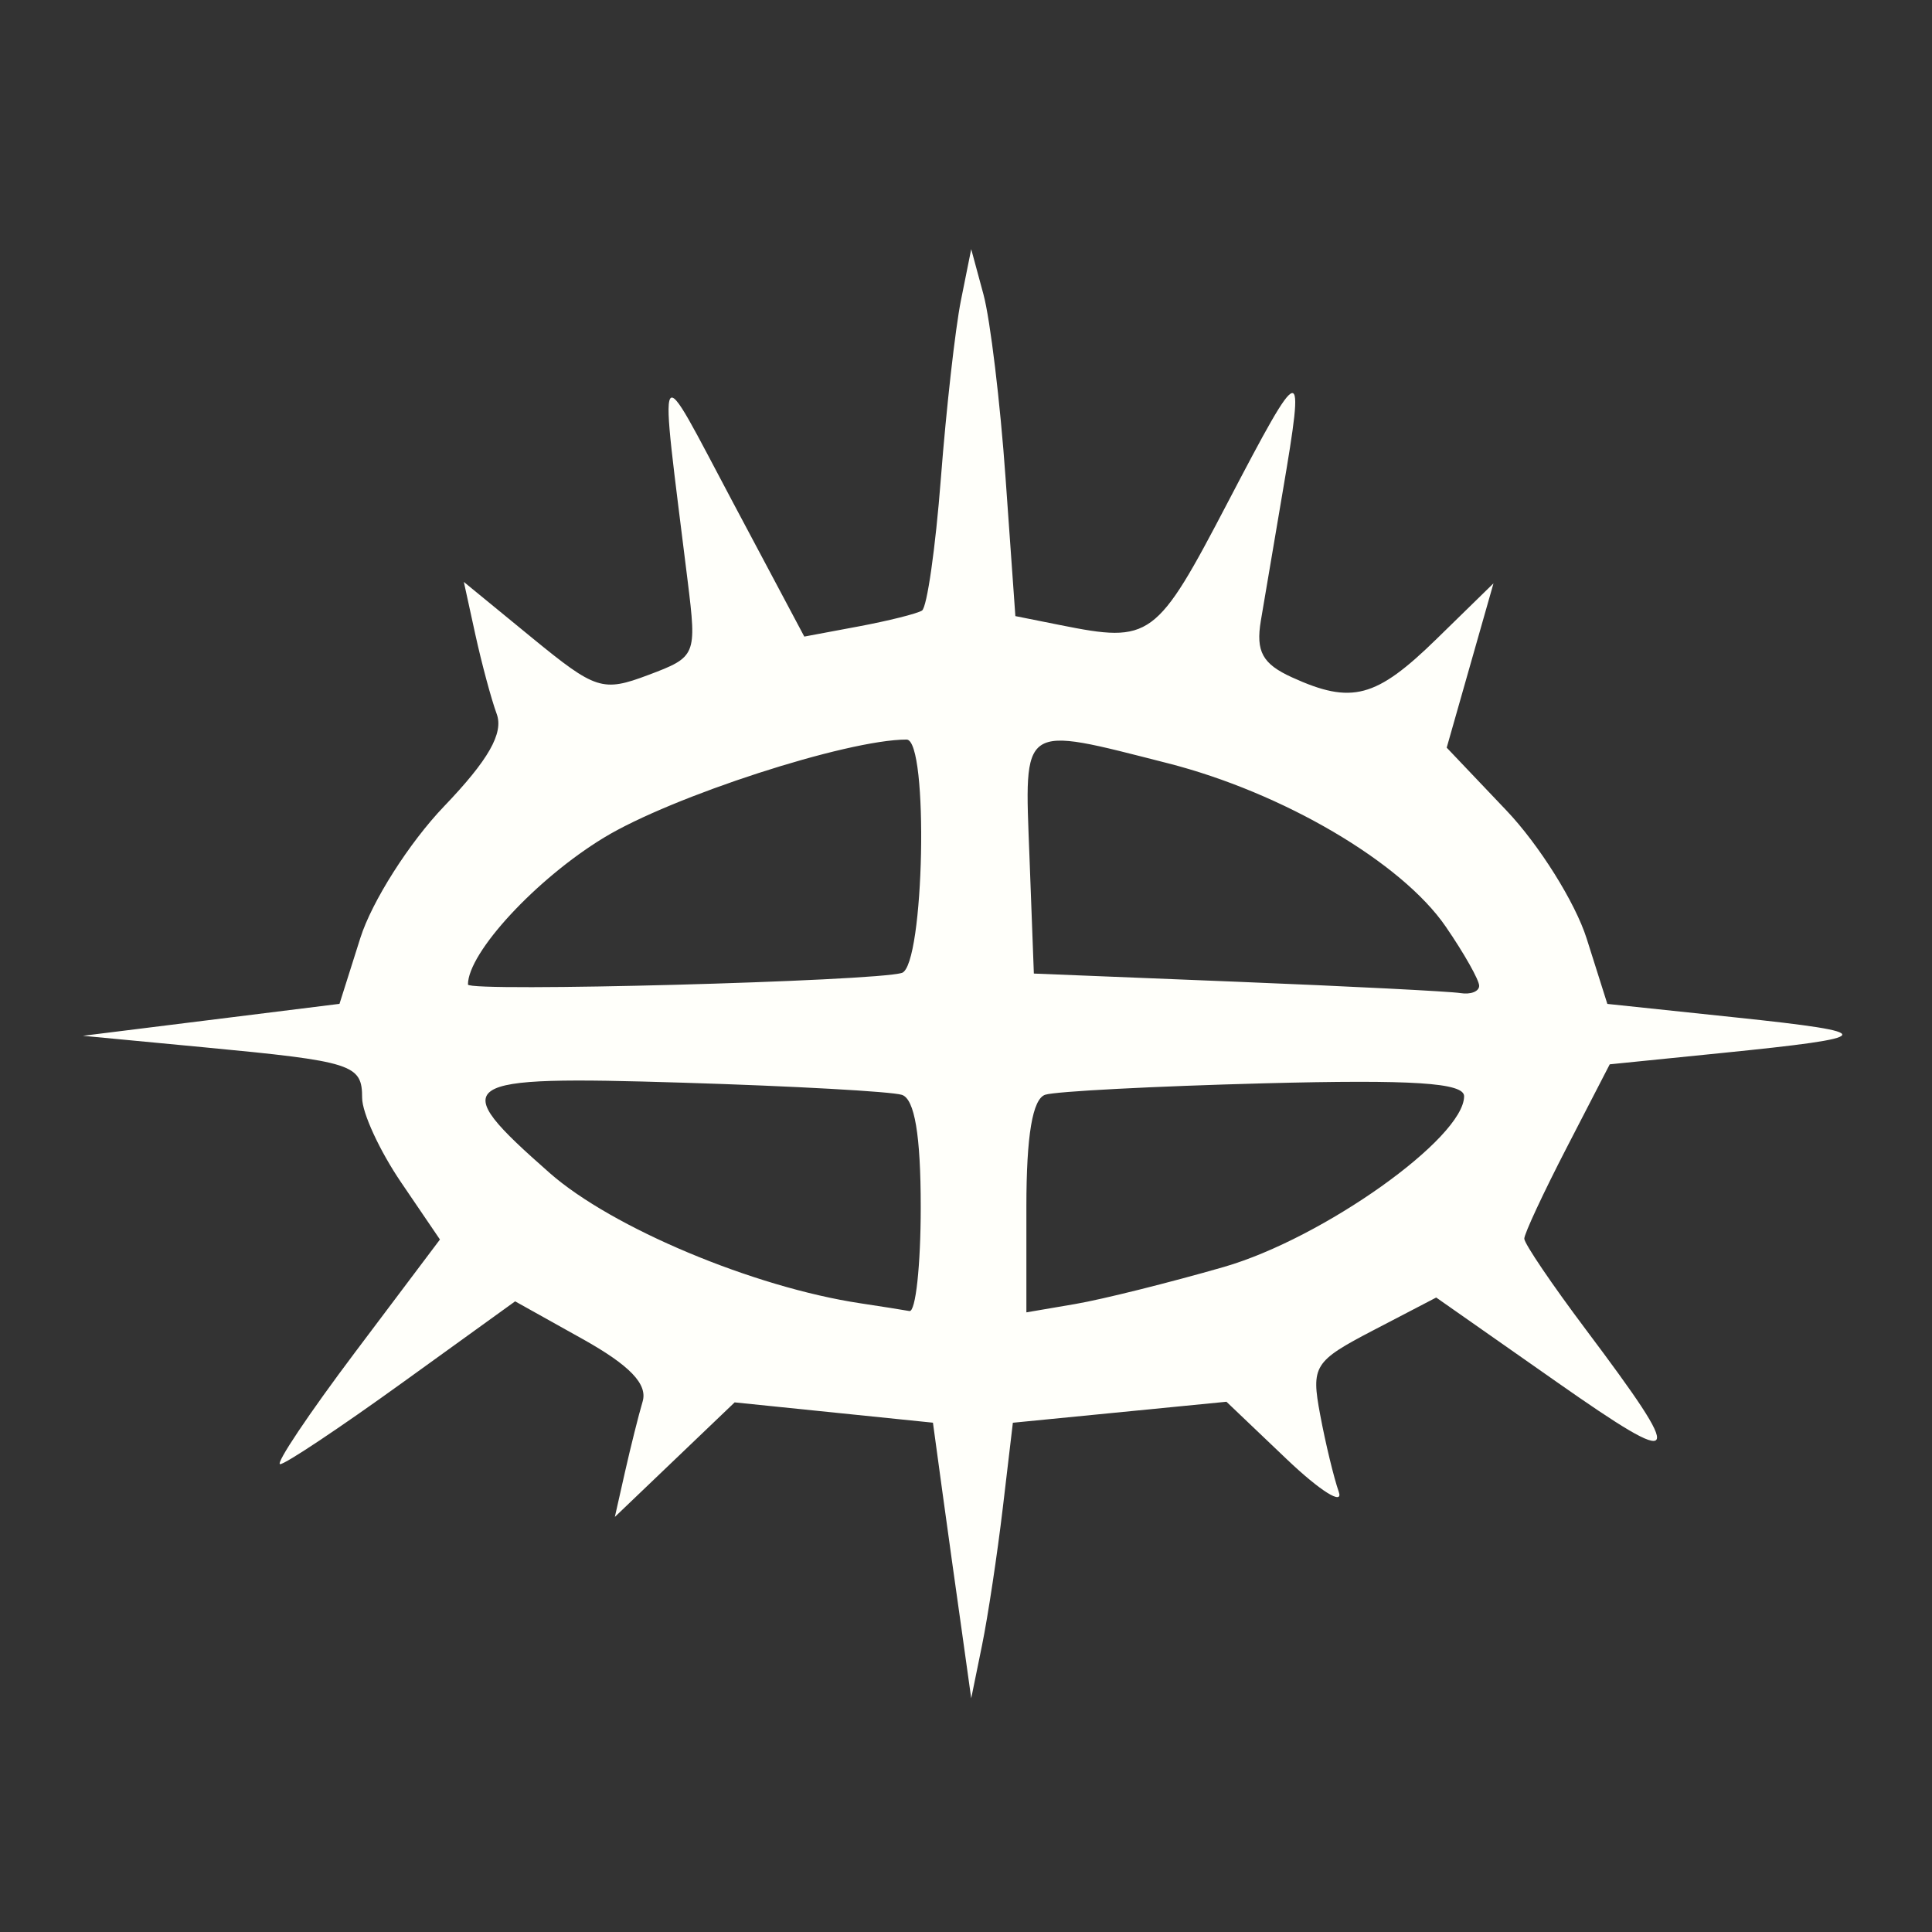 <?xml version="1.0" encoding="UTF-8" standalone="no"?>
<!-- Created with Inkscape (http://www.inkscape.org/) -->

<svg
   xmlns:dc="http://purl.org/dc/elements/1.1/"
   xmlns:cc="http://creativecommons.org/ns#"
   xmlns:rdf="http://www.w3.org/1999/02/22-rdf-syntax-ns#"
   xmlns:svg="http://www.w3.org/2000/svg"
   xmlns="http://www.w3.org/2000/svg"
   xmlns:sodipodi="http://sodipodi.sourceforge.net/DTD/sodipodi-0.dtd"
   xmlns:inkscape="http://www.inkscape.org/namespaces/inkscape"
   width="33.867mm"
   height="33.867mm"
   viewBox="0 0 33.867 33.867"
   version="1.1"
   id="svg8"
   inkscape:version="0.92.4 (5da689c313, 2019-01-14)"
   sodipodi:docname="evocation.svg">
  <rect x="0" y="0" width="33.867" height="33.867" fill="#333333" stroke="none"/>
  <defs
     id="defs2" />
  <sodipodi:namedview
     id="base"
     pagecolor="#ffffff"
     bordercolor="#666666"
     borderopacity="1.0"
     inkscape:pageopacity="0.0"
     inkscape:pageshadow="2"
     inkscape:zoom="2.8"
     inkscape:cx="85.750007"
     inkscape:cy="26.195061"
     inkscape:document-units="mm"
     inkscape:current-layer="layer1"
     showgrid="false"
     inkscape:pagecheckerboard="true"
     inkscape:window-width="1850"
     inkscape:window-height="1016"
     inkscape:window-x="70"
     inkscape:window-y="27"
     inkscape:window-maximized="1" />
  <g
     inkscape:label="Layer 1"
     inkscape:groupmode="layer"
     id="layer1"
     transform="translate(338.213,84.302)">
    <path
       style="fill:#fffffa;stroke-width:0.265;fill-opacity:1"
       d="m -321.355,-55.727 c -0.093,-0.655 -0.245,-1.741 -0.337,-2.413 l -0.167,-1.223 -1.738,-0.178 -1.738,-0.178 -1.05,1.004 -1.05,1.004 0.179,-0.794 c 0.099,-0.437 0.237,-0.99 0.308,-1.229 0.09,-0.305 -0.224,-0.633 -1.053,-1.096 l -1.182,-0.66 -1.978,1.427 c -1.088,0.785 -2.051,1.427 -2.141,1.427 -0.089,0 0.504,-0.886 1.319,-1.969 l 1.482,-1.969 -0.682,-1.003 c -0.375,-0.552 -0.682,-1.217 -0.682,-1.479 0,-0.589 -0.156,-0.639 -2.778,-0.888 l -2.117,-0.201 2.249,-0.28 2.249,-0.28 0.366,-1.156 c 0.202,-0.639 0.858,-1.67 1.465,-2.304 0.781,-0.815 1.049,-1.285 0.925,-1.622 -0.096,-0.261 -0.264,-0.888 -0.375,-1.394 l -0.201,-0.92 1.191,0.976 c 1.121,0.918 1.241,0.957 2.043,0.655 0.84,-0.316 0.85,-0.341 0.69,-1.643 -0.506,-4.103 -0.584,-3.97 0.801,-1.367 l 1.243,2.337 0.951,-0.178 c 0.523,-0.098 1.023,-0.223 1.112,-0.278 0.088,-0.055 0.237,-1.097 0.331,-2.316 0.094,-1.219 0.252,-2.622 0.351,-3.118 l 0.181,-0.901 0.215,0.794 c 0.118,0.437 0.293,1.884 0.387,3.216 l 0.172,2.422 0.79,0.158 c 1.585,0.317 1.679,0.248 2.936,-2.157 1.313,-2.512 1.358,-2.521 0.96,-0.181 -0.147,0.863 -0.32,1.881 -0.383,2.261 -0.09,0.54 0.029,0.757 0.545,0.992 1.048,0.478 1.473,0.365 2.536,-0.673 l 0.997,-0.974 -0.41,1.44 -0.41,1.44 1.045,1.099 c 0.575,0.604 1.208,1.615 1.408,2.246 l 0.363,1.147 2.249,0.237 c 2.547,0.268 2.516,0.346 -0.246,0.624 l -1.961,0.198 -0.749,1.45 c -0.412,0.797 -0.749,1.52 -0.749,1.606 0,0.086 0.485,0.802 1.079,1.593 1.77,2.358 1.707,2.473 -0.508,0.921 l -2.115,-1.482 -1.102,0.574 c -1.042,0.543 -1.093,0.624 -0.932,1.481 0.093,0.499 0.24,1.106 0.326,1.351 0.086,0.244 -0.322,-0.011 -0.907,-0.567 l -1.062,-1.012 -1.872,0.184 -1.872,0.184 -0.176,1.489 c -0.097,0.819 -0.261,1.905 -0.365,2.415 l -0.189,0.926 z m -0.718,-7.417 c 0,-1.256 -0.107,-1.895 -0.331,-1.966 -0.182,-0.058 -1.908,-0.154 -3.836,-0.213 -4.02,-0.124 -4.165,-0.026 -2.337,1.583 1.092,0.961 3.574,2.002 5.446,2.284 0.364,0.055 0.751,0.116 0.86,0.136 0.109,0.02 0.198,-0.801 0.198,-1.824 z m 5.314,1.051 c 1.737,-0.501 4.211,-2.26 4.211,-2.993 0,-0.236 -0.901,-0.294 -3.506,-0.226 -1.928,0.051 -3.655,0.141 -3.836,0.2 -0.223,0.072 -0.331,0.712 -0.331,1.961 v 1.854 l 0.86,-0.147 c 0.473,-0.081 1.644,-0.373 2.602,-0.649 z m -5.645,-5.154 c 0.394,-0.126 0.474,-4.091 0.083,-4.091 -1.046,0 -4.115,0.995 -5.308,1.721 -1.185,0.721 -2.381,2.014 -2.381,2.573 0,0.136 7.141,-0.055 7.607,-0.204 z m 10.12,0.225 c 0,-0.1 -0.263,-0.567 -0.586,-1.037 -0.771,-1.125 -2.857,-2.351 -4.877,-2.865 -2.597,-0.661 -2.509,-0.72 -2.42,1.637 l 0.077,2.051 3.572,0.144 c 1.965,0.079 3.721,0.169 3.903,0.198 0.182,0.03 0.331,-0.028 0.331,-0.128 z"
       id="path826"
       inkscape:connector-curvature="0" />
  </g>
</svg>
